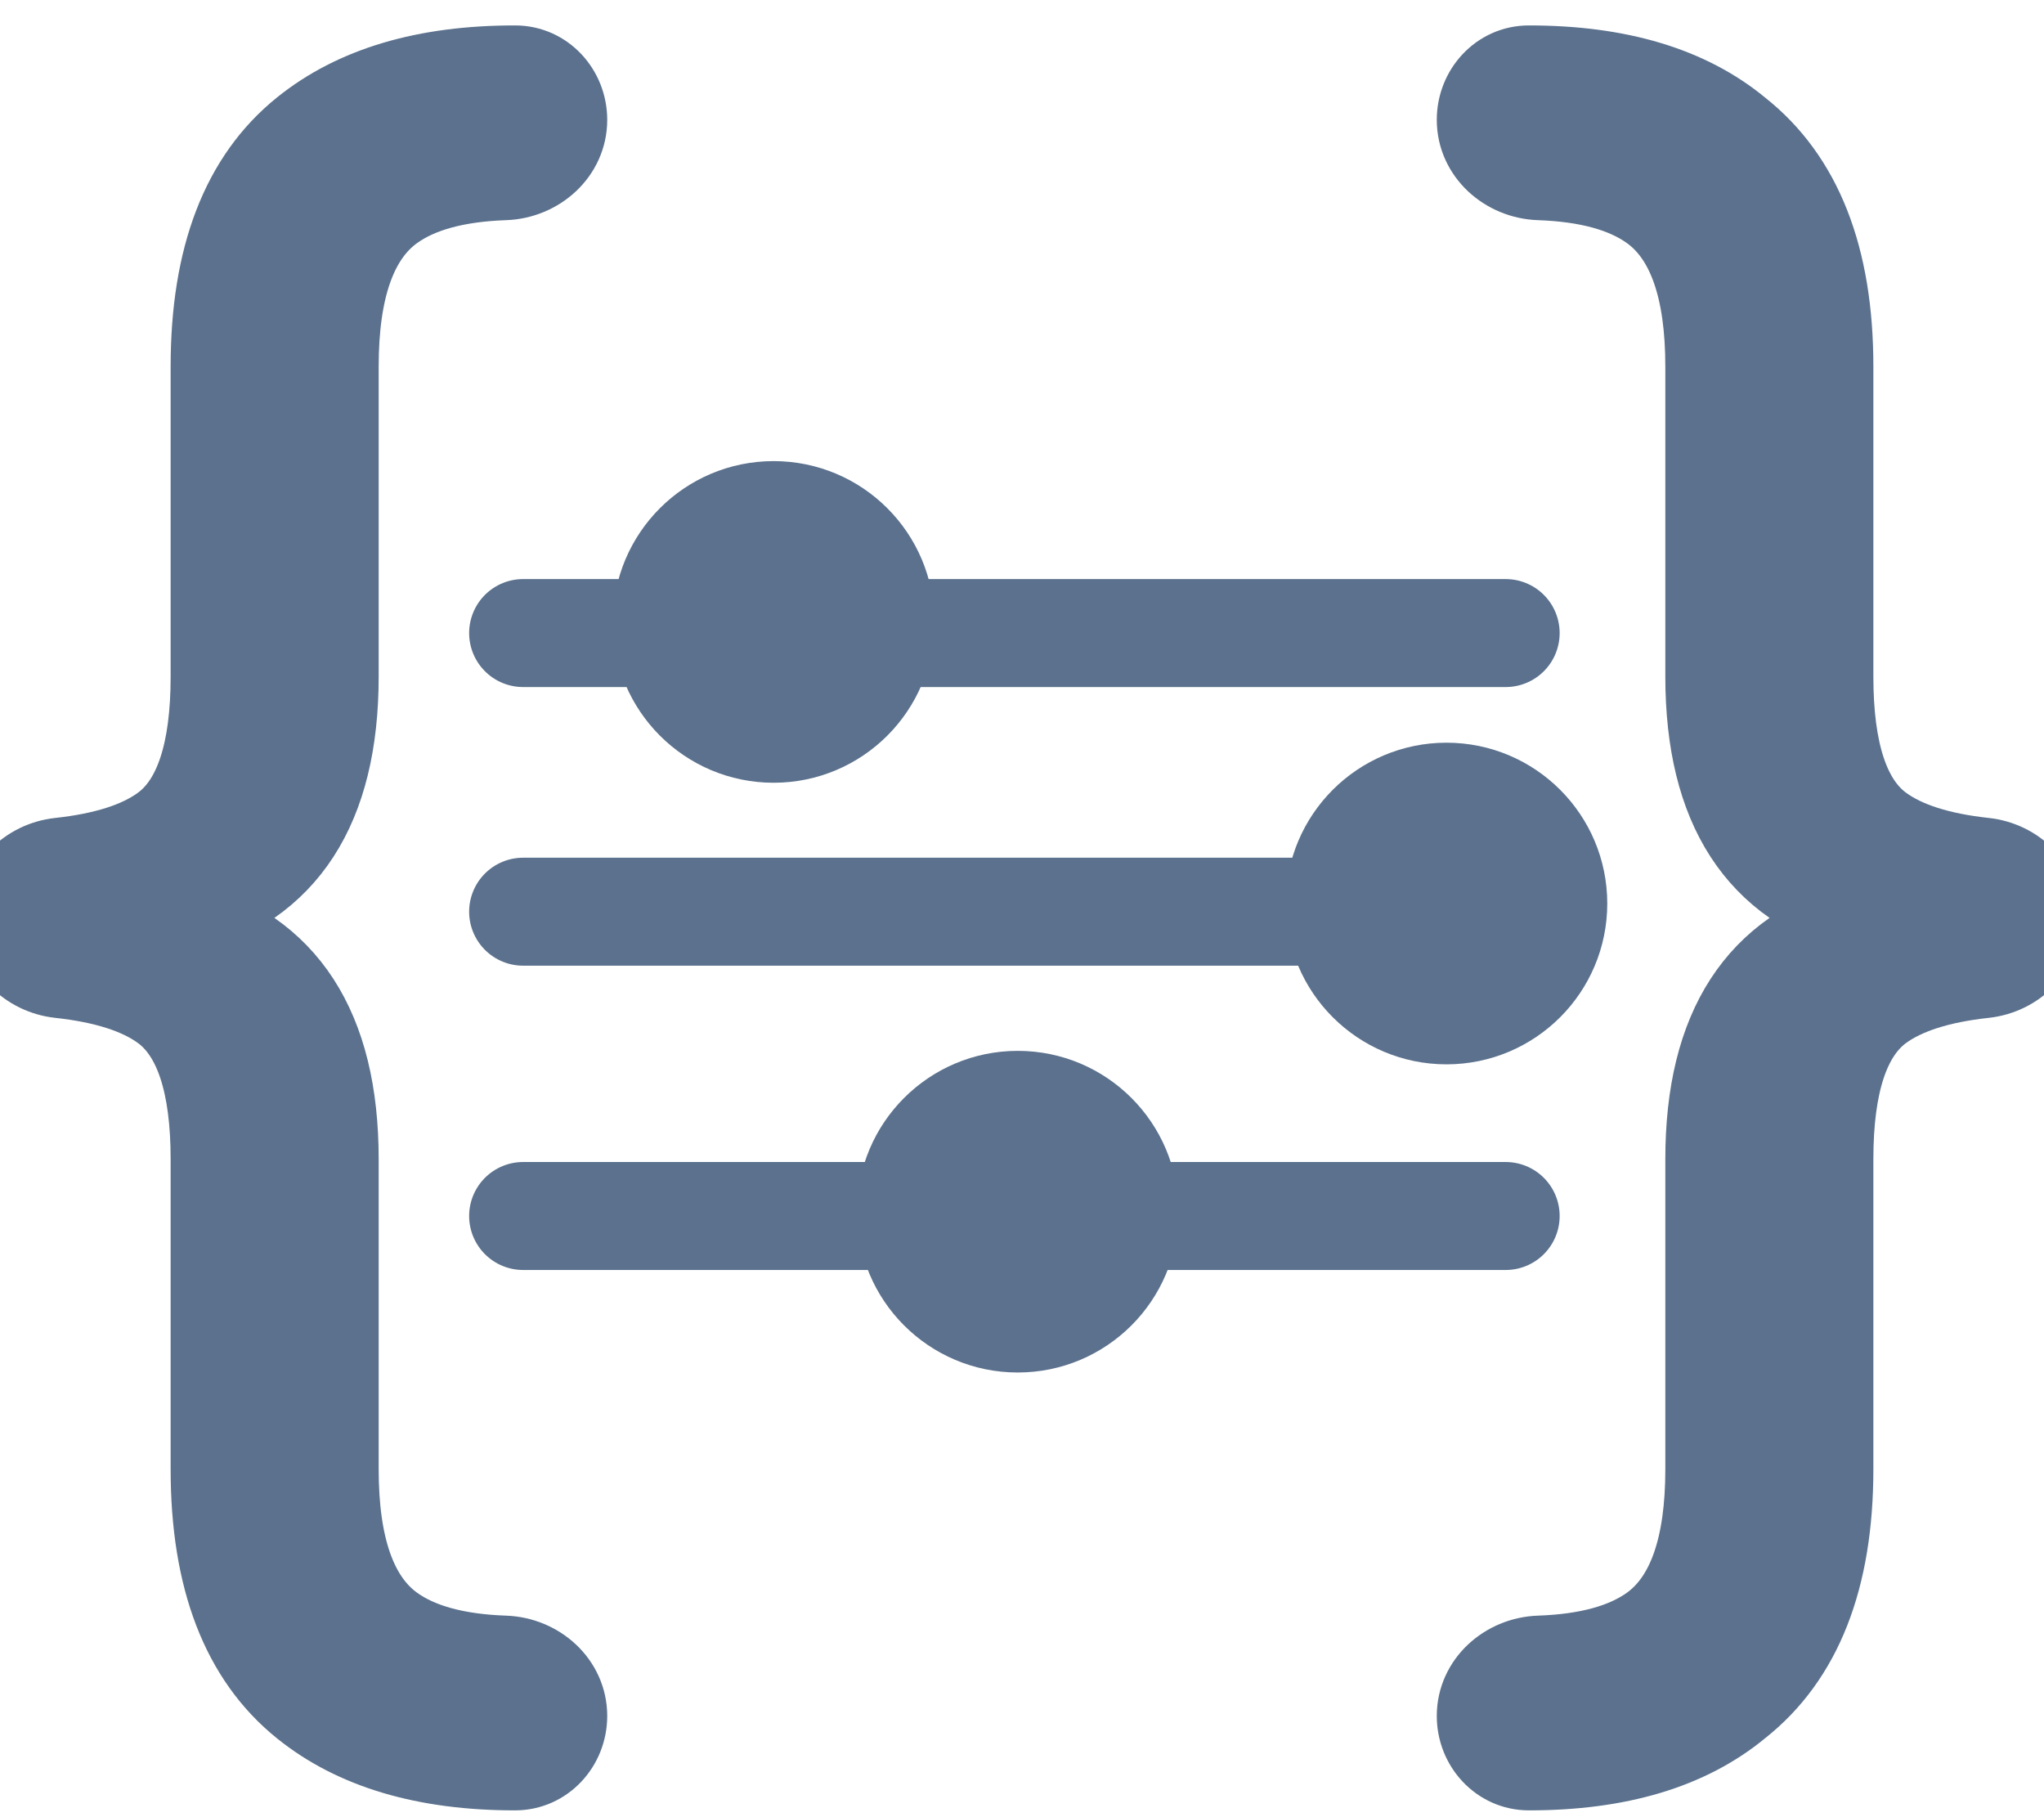 <svg width="27" height="24" viewBox="0 0 27 24" xmlns="http://www.w3.org/2000/svg" stroke="#5B718D" fill="#5B718D" >
<line x1="6.91" y1="8.361" x2="19.889" y2="8.361" stroke-width="1.426" stroke-linecap="round"/>
<line x1="6.91" y1="12.041" x2="19.889" y2="12.041" stroke-width="1.426" stroke-linecap="round"/>
<line x1="6.91" y1="16.06" x2="19.889" y2="16.06" stroke-width="1.426" stroke-linecap="round"/>
<circle cx="13.444" cy="16.003" r="1.624" />
<circle cx="19.107" cy="11.933" r="1.624" />
<circle cx="10.219" cy="8.214" r="1.624" />
<path d="M7.521 22.663C7.521 23.067 7.211 23.409 6.806 23.41C5.613 23.411 4.668 23.131 3.972 22.569C3.16 21.915 2.754 20.86 2.754 19.405V15.31C2.754 14.33 2.542 13.684 2.119 13.373C1.817 13.152 1.372 13.01 0.783 12.946C0.353 12.899 0 12.556 0 12.123C0 11.69 0.353 11.346 0.783 11.3C1.372 11.236 1.817 11.094 2.119 10.872C2.542 10.562 2.754 9.916 2.754 8.935V4.84C2.754 3.385 3.16 2.331 3.972 1.677C4.668 1.115 5.613 0.834 6.806 0.836C7.211 0.836 7.521 1.179 7.521 1.583C7.521 2.042 7.126 2.392 6.668 2.408C6.038 2.43 5.554 2.562 5.217 2.805C4.74 3.148 4.502 3.827 4.502 4.84V8.935C4.502 10.684 3.813 11.747 2.436 12.123C3.813 12.499 4.502 13.561 4.502 15.31V19.405C4.502 20.419 4.74 21.097 5.217 21.441C5.554 21.684 6.038 21.816 6.668 21.838C7.126 21.854 7.521 22.204 7.521 22.663Z" />
<path d="M20.194 23.41C19.789 23.409 19.479 23.067 19.479 22.663C19.479 22.204 19.874 21.854 20.332 21.838C20.962 21.816 21.445 21.684 21.783 21.441C22.26 21.097 22.498 20.419 22.498 19.405V15.31C22.498 13.561 23.187 12.499 24.564 12.123C23.187 11.747 22.498 10.684 22.498 8.935V4.84C22.498 3.827 22.26 3.148 21.783 2.805C21.445 2.562 20.962 2.43 20.332 2.408C19.874 2.392 19.479 2.042 19.479 1.583C19.479 1.179 19.789 0.836 20.194 0.836C21.384 0.835 22.32 1.115 23.001 1.677C23.831 2.331 24.246 3.385 24.246 4.84V8.935C24.246 9.916 24.458 10.562 24.881 10.872C25.183 11.094 25.628 11.236 26.216 11.3C26.647 11.346 27 11.69 27 12.123C27 12.556 26.647 12.899 26.216 12.946C25.628 13.01 25.183 13.152 24.881 13.373C24.458 13.684 24.246 14.33 24.246 15.31V19.405C24.246 20.86 23.831 21.915 23.001 22.569C22.32 23.131 21.384 23.411 20.194 23.41Z" />
</svg>
